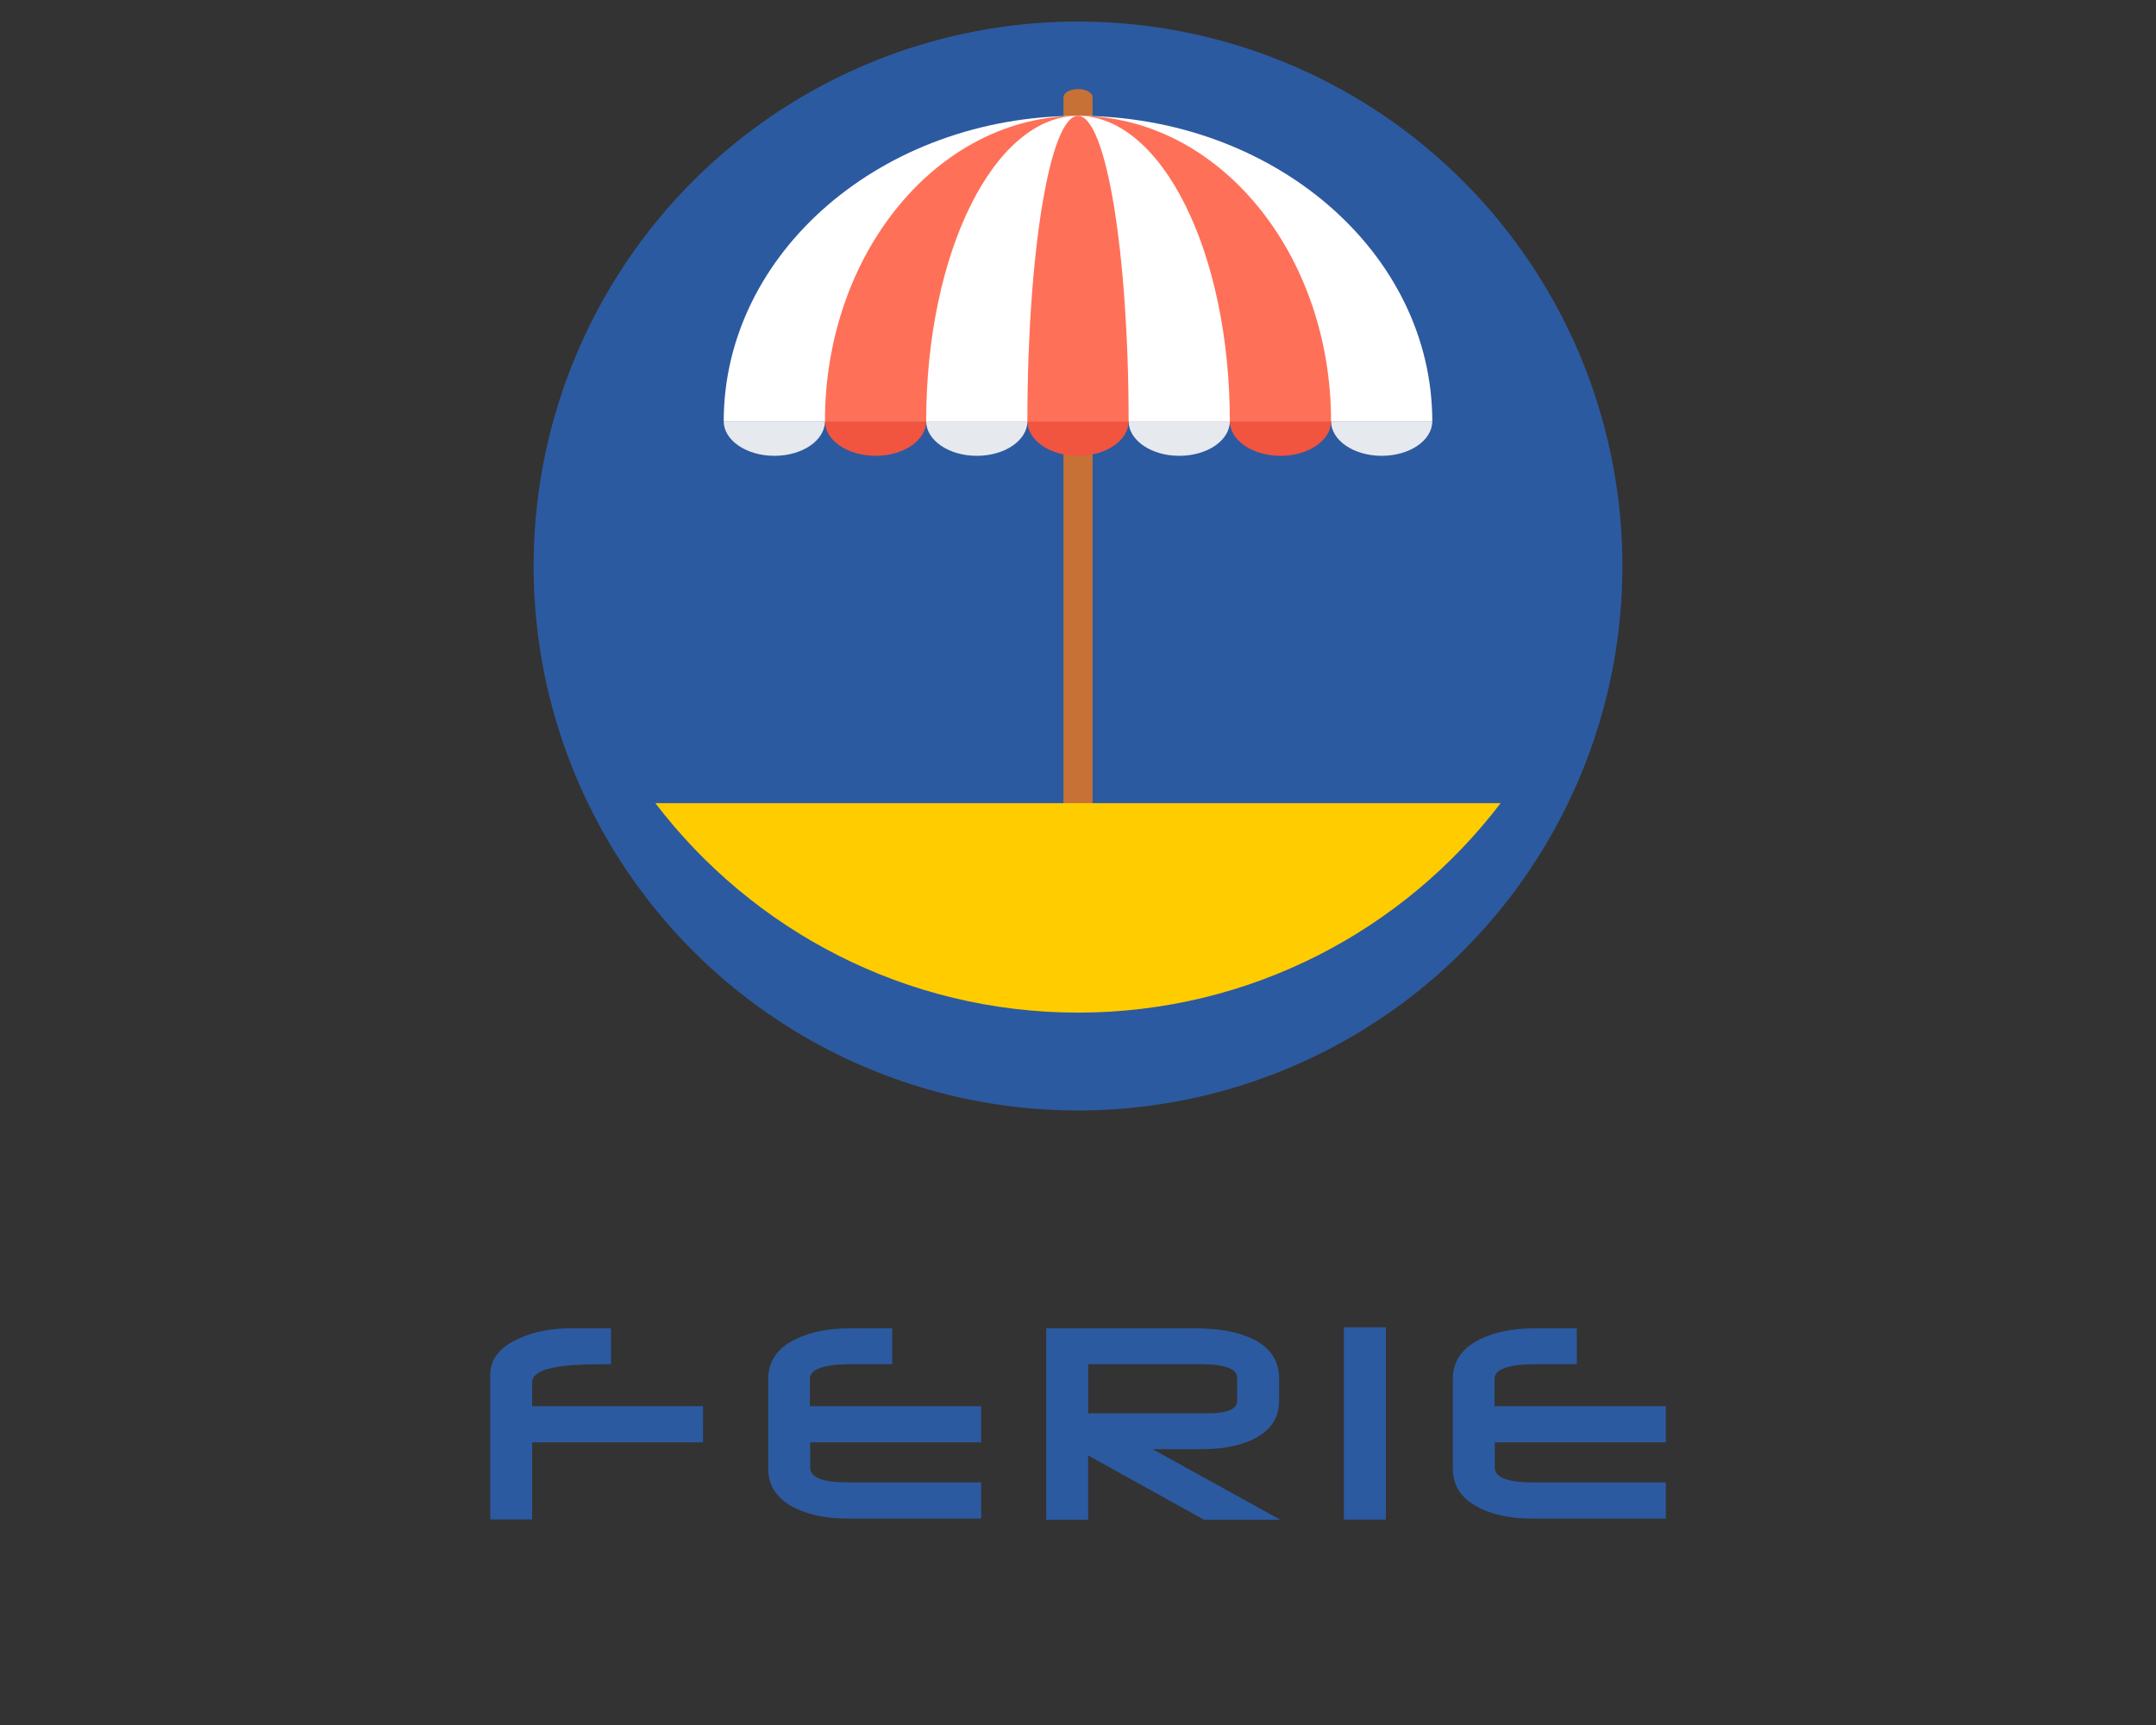<?xml version="1.0" encoding="UTF-8" standalone="no"?>
<!-- Generator: Adobe Illustrator 19.0.0, SVG Export Plug-In . SVG Version: 6.00 Build 0)  -->

<svg
   version="1.1"
   id="Layer_1"
   x="0px"
   y="0px"
   viewBox="0 0 200 160"
   xml:space="preserve"
   sodipodi:docname="holidays_logo.svg"
   inkscape:version="1.2.2 (b0a8486541, 2022-12-01)"
   width="200"
   height="160"
   xmlns:inkscape="http://www.inkscape.org/namespaces/inkscape"
   xmlns:sodipodi="http://sodipodi.sourceforge.net/DTD/sodipodi-0.dtd"
   xmlns="http://www.w3.org/2000/svg"
   xmlns:svg="http://www.w3.org/2000/svg"><rect x="0" y="0" width="200" height="160" fill="#333333" stroke="none"/><defs
   id="defs53">










	
	






		
		
		
	














	
	
	
	
	
	
	
	
	
	
	
	
	
	

</defs><sodipodi:namedview
   id="namedview51"
   pagecolor="#ffffff"
   bordercolor="#000000"
   borderopacity="0.25"
   inkscape:showpageshadow="false"
   inkscape:pageopacity="0.0"
   inkscape:pagecheckerboard="0"
   inkscape:deskcolor="#d1d1d1"
   showgrid="false"
   inkscape:zoom="4.0117188"
   inkscape:cx="64.43622"
   inkscape:cy="71.665042"
   inkscape:window-width="2527"
   inkscape:window-height="1408"
   inkscape:window-x="33"
   inkscape:window-y="0"
   inkscape:window-maximized="1"
   inkscape:current-layer="Layer_1" />







<g
   id="g20">
</g>
<g
   id="g22">
</g>
<g
   id="g24">
</g>
<g
   id="g26">
</g>
<g
   id="g28">
</g>
<g
   id="g30">
</g>
<g
   id="g32">
</g>
<g
   id="g34">
</g>
<g
   id="g36">
</g>
<g
   id="g38">
</g>
<g
   id="g40">
</g>
<g
   id="g42">
</g>
<g
   id="g44">
</g>
<g
   id="g46">
</g>
<g
   id="g48">
</g>
<g
   id="g20-0"
   transform="translate(-244.027,19.04)">
</g><g
   id="g22-6"
   transform="translate(-244.027,19.04)">
</g><g
   id="g24-1"
   transform="translate(-244.027,19.04)">
</g><g
   id="g26-5"
   transform="translate(-244.027,19.04)">
</g><g
   id="g28-5"
   transform="translate(-244.027,19.04)">
</g><g
   id="g30-4"
   transform="translate(-244.027,19.04)">
</g><g
   id="g32-7"
   transform="translate(-244.027,19.04)">
</g><g
   id="g34-6"
   transform="translate(-244.027,19.04)">
</g><g
   id="g36-5"
   transform="translate(-244.027,19.04)">
</g><g
   id="g38-6"
   transform="translate(-244.027,19.04)">
</g><g
   id="g40-9"
   transform="translate(-244.027,19.04)">
</g><g
   id="g42-3"
   transform="translate(-244.027,19.04)">
</g><g
   id="g44-7"
   transform="translate(-244.027,19.04)">
</g><g
   id="g46-4"
   transform="translate(-244.027,19.04)">
</g><g
   id="g48-5"
   transform="translate(-244.027,19.04)">
</g><g
   id="g714"
   transform="translate(-894.281,-113.692)">
</g><g
   id="g716"
   transform="translate(-894.281,-113.692)">
</g><g
   id="g718"
   transform="translate(-894.281,-113.692)">
</g><g
   id="g720"
   transform="translate(-894.281,-113.692)">
</g><g
   id="g722"
   transform="translate(-894.281,-113.692)">
</g><g
   id="g724"
   transform="translate(-894.281,-113.692)">
</g><g
   id="g726"
   transform="translate(-894.281,-113.692)">
</g><g
   id="g728"
   transform="translate(-894.281,-113.692)">
</g><g
   id="g730"
   transform="translate(-894.281,-113.692)">
</g><g
   id="g732"
   transform="translate(-894.281,-113.692)">
</g><g
   id="g734"
   transform="translate(-894.281,-113.692)">
</g><g
   id="g736"
   transform="translate(-894.281,-113.692)">
</g><g
   id="g738"
   transform="translate(-894.281,-113.692)">
</g><g
   id="g740"
   transform="translate(-894.281,-113.692)">
</g><g
   id="g742"
   transform="translate(-894.281,-113.692)">
</g><circle
   style="fill:#2c5aa0;fill-opacity:1;stroke-width:0.197"
   cx="100"
   cy="52.5"
   r="50.5"
   id="circle2" /><g
   id="g11096"
   transform="matrix(0.092,-0.025,0.025,0.092,-126.487,32.606)">
</g><g
   id="g11098"
   transform="matrix(0.092,-0.025,0.025,0.092,-126.487,32.606)">
</g><g
   id="g11100"
   transform="matrix(0.092,-0.025,0.025,0.092,-126.487,32.606)">
</g><g
   id="g11102"
   transform="matrix(0.092,-0.025,0.025,0.092,-126.487,32.606)">
</g><g
   id="g11104"
   transform="matrix(0.092,-0.025,0.025,0.092,-126.487,32.606)">
</g><g
   id="g11106"
   transform="matrix(0.092,-0.025,0.025,0.092,-126.487,32.606)">
</g><g
   id="g11108"
   transform="matrix(0.092,-0.025,0.025,0.092,-126.487,32.606)">
</g><g
   id="g11110"
   transform="matrix(0.092,-0.025,0.025,0.092,-126.487,32.606)">
</g><g
   id="g11112"
   transform="matrix(0.092,-0.025,0.025,0.092,-126.487,32.606)">
</g><g
   id="g11114"
   transform="matrix(0.092,-0.025,0.025,0.092,-126.487,32.606)">
</g><g
   id="g11116"
   transform="matrix(0.092,-0.025,0.025,0.092,-126.487,32.606)">
</g><g
   id="g11118"
   transform="matrix(0.092,-0.025,0.025,0.092,-126.487,32.606)">
</g><g
   id="g11120"
   transform="matrix(0.092,-0.025,0.025,0.092,-126.487,32.606)">
</g><g
   id="g11122"
   transform="matrix(0.092,-0.025,0.025,0.092,-126.487,32.606)">
</g><g
   id="g11124"
   transform="matrix(0.092,-0.025,0.025,0.092,-126.487,32.606)">
</g><path
   style="fill:#c87137;stroke-width:0.196"
   d="M 101.35,76.592 V 9.023 c 0,-0.43 -0.606,-0.763 -1.35,-0.763 -0.743,0 -1.35,0.352 -1.35,0.763 V 76.612 h 2.7 z"
   id="path787" /><path
   style="fill:#ffffff;stroke-width:0.196"
   d="m 100,10.745 v 0 c -18.154,0 -32.865,12.696 -32.865,28.346 v 0 H 132.865 v 0 c 0,-15.67 -14.711,-28.346 -32.865,-28.346 z"
   id="path789" /><path
   style="fill:#ff7058;stroke-width:0.196"
   d="m 100,10.745 v 0 c -12.97,0 -23.475,12.696 -23.475,28.346 v 0 H 123.475 v 0 c 0,-15.67 -10.505,-28.346 -23.475,-28.346 z"
   id="path791" /><path
   style="fill:#ffffff;stroke-width:0.196"
   d="m 100,10.745 v 0 c -7.786,0 -14.085,12.696 -14.085,28.346 v 0 H 114.085 v 0 c 0,-15.67 -6.299,-28.346 -14.085,-28.346 z"
   id="path793" /><path
   style="fill:#ff7058;stroke-width:0.196"
   d="m 100,10.745 v 0 c -2.602,0 -4.695,12.696 -4.695,28.346 v 0 H 104.695 v 0 c 0,-15.67 -2.093,-28.346 -4.695,-28.346 z"
   id="path795" /><path
   style="fill:#e6e9ee;stroke-width:0.196"
   d="m 132.865,39.071 c 0,1.78 -2.093,3.208 -4.695,3.208 -2.602,0 -4.695,-1.448 -4.695,-3.208"
   id="path797" /><path
   style="fill:#f1543f;stroke-width:0.196"
   d="m 123.475,39.071 c 0,1.78 -2.093,3.208 -4.695,3.208 -2.602,0 -4.695,-1.448 -4.695,-3.208"
   id="path799" /><path
   style="fill:#e6e9ee;stroke-width:0.196"
   d="m 114.085,39.071 c 0,1.78 -2.093,3.208 -4.695,3.208 -2.602,0 -4.695,-1.448 -4.695,-3.208"
   id="path801" /><path
   style="fill:#f1543f;stroke-width:0.196"
   d="m 104.695,39.071 c 0,1.78 -2.093,3.208 -4.695,3.208 -2.602,0 -4.695,-1.448 -4.695,-3.208"
   id="path803" /><path
   style="fill:#e6e9ee;stroke-width:0.196"
   d="m 95.305,39.071 c 0,1.78 -2.093,3.208 -4.695,3.208 -2.602,0 -4.695,-1.448 -4.695,-3.208"
   id="path805" /><path
   style="fill:#f1543f;stroke-width:0.196"
   d="m 85.915,39.071 c 0,1.78 -2.093,3.208 -4.695,3.208 -2.602,0 -4.695,-1.448 -4.695,-3.208"
   id="path807" /><path
   style="fill:#e6e9ee;stroke-width:0.196"
   d="m 76.525,39.071 c 0,1.78 -2.093,3.208 -4.695,3.208 -2.602,0 -4.695,-1.448 -4.695,-3.208"
   id="path809" /><path
   style="fill:#ffcc00;stroke-width:0.196"
   d="m 100,93.924 c 15.983,0 30.205,-7.629 39.203,-19.426 H 60.797 c 8.999,11.796 23.221,19.426 39.203,19.426 z"
   id="path811" /><path
   d="M 65.213,133.783 H 49.365 v 7.151 h -3.893 v -13.391 q 0,-2.223 2.706,-3.41 2.085,-0.925 4.666,-0.925 h 3.838 v 3.327 q -2.982,0 -4.183,0.138 -3.134,0.345 -3.134,1.532 v 2.223 h 15.849 z"
   id="path2115"
   style="font-size:28.273px;font-family:Neuropolitical;-inkscape-font-specification:Neuropolitical;letter-spacing:4.544px;fill:#2c5aa0;stroke-width:6.059;stroke-linecap:round;stroke-linejoin:round" /><path
   d="m 91.018,140.851 h -12.48 q -2.733,0 -4.721,-0.939 -2.554,-1.242 -2.554,-3.672 v -8.338 q 0,-2.513 2.651,-3.741 2.029,-0.953 4.887,-0.953 h 3.962 v 3.327 h -3.769 q -3.866,0 -3.866,1.367 v 2.526 h 15.89 v 3.355 H 75.155 v 2.347 q 0,1.367 3.52,1.367 h 12.342 z"
   id="path2117"
   style="font-size:28.273px;font-family:Neuropolitical;-inkscape-font-specification:Neuropolitical;letter-spacing:4.544px;fill:#2c5aa0;stroke-width:6.059;stroke-linecap:round;stroke-linejoin:round" /><path
   d="m 118.768,140.962 h -7.082 l -10.741,-5.964 v 5.964 h -3.893 v -17.754 h 13.833 q 3.065,0 5.039,0.856 2.733,1.173 2.733,3.81 v 2.029 q 0,2.485 -2.513,3.645 -1.878,0.87 -4.694,0.87 h -4.528 z m -4.004,-11.031 v -2.126 q 0,-1.27 -3.41,-1.27 h -10.409 v 4.556 h 11.1 q 2.72,0 2.72,-1.16 z"
   id="path2119"
   style="font-size:28.273px;font-family:Neuropolitical;-inkscape-font-specification:Neuropolitical;letter-spacing:4.544px;fill:#2c5aa0;stroke-width:6.059;stroke-linecap:round;stroke-linejoin:round" /><path
   d="m 128.558,140.948 h -3.893 v -17.837 h 3.893 z"
   id="path2121"
   style="font-size:28.273px;font-family:Neuropolitical;-inkscape-font-specification:Neuropolitical;letter-spacing:4.544px;fill:#2c5aa0;stroke-width:6.059;stroke-linecap:round;stroke-linejoin:round" /><path
   d="m 154.528,140.851 h -12.48 q -2.733,0 -4.721,-0.939 -2.554,-1.242 -2.554,-3.672 v -8.338 q 0,-2.513 2.651,-3.741 2.029,-0.953 4.887,-0.953 h 3.962 v 3.327 h -3.769 q -3.866,0 -3.866,1.367 v 2.526 h 15.89 v 3.355 h -15.862 v 2.347 q 0,1.367 3.52,1.367 h 12.342 z"
   id="path2123"
   style="font-size:28.273px;font-family:Neuropolitical;-inkscape-font-specification:Neuropolitical;letter-spacing:4.544px;fill:#2c5aa0;stroke-width:6.059;stroke-linecap:round;stroke-linejoin:round" /></svg>
